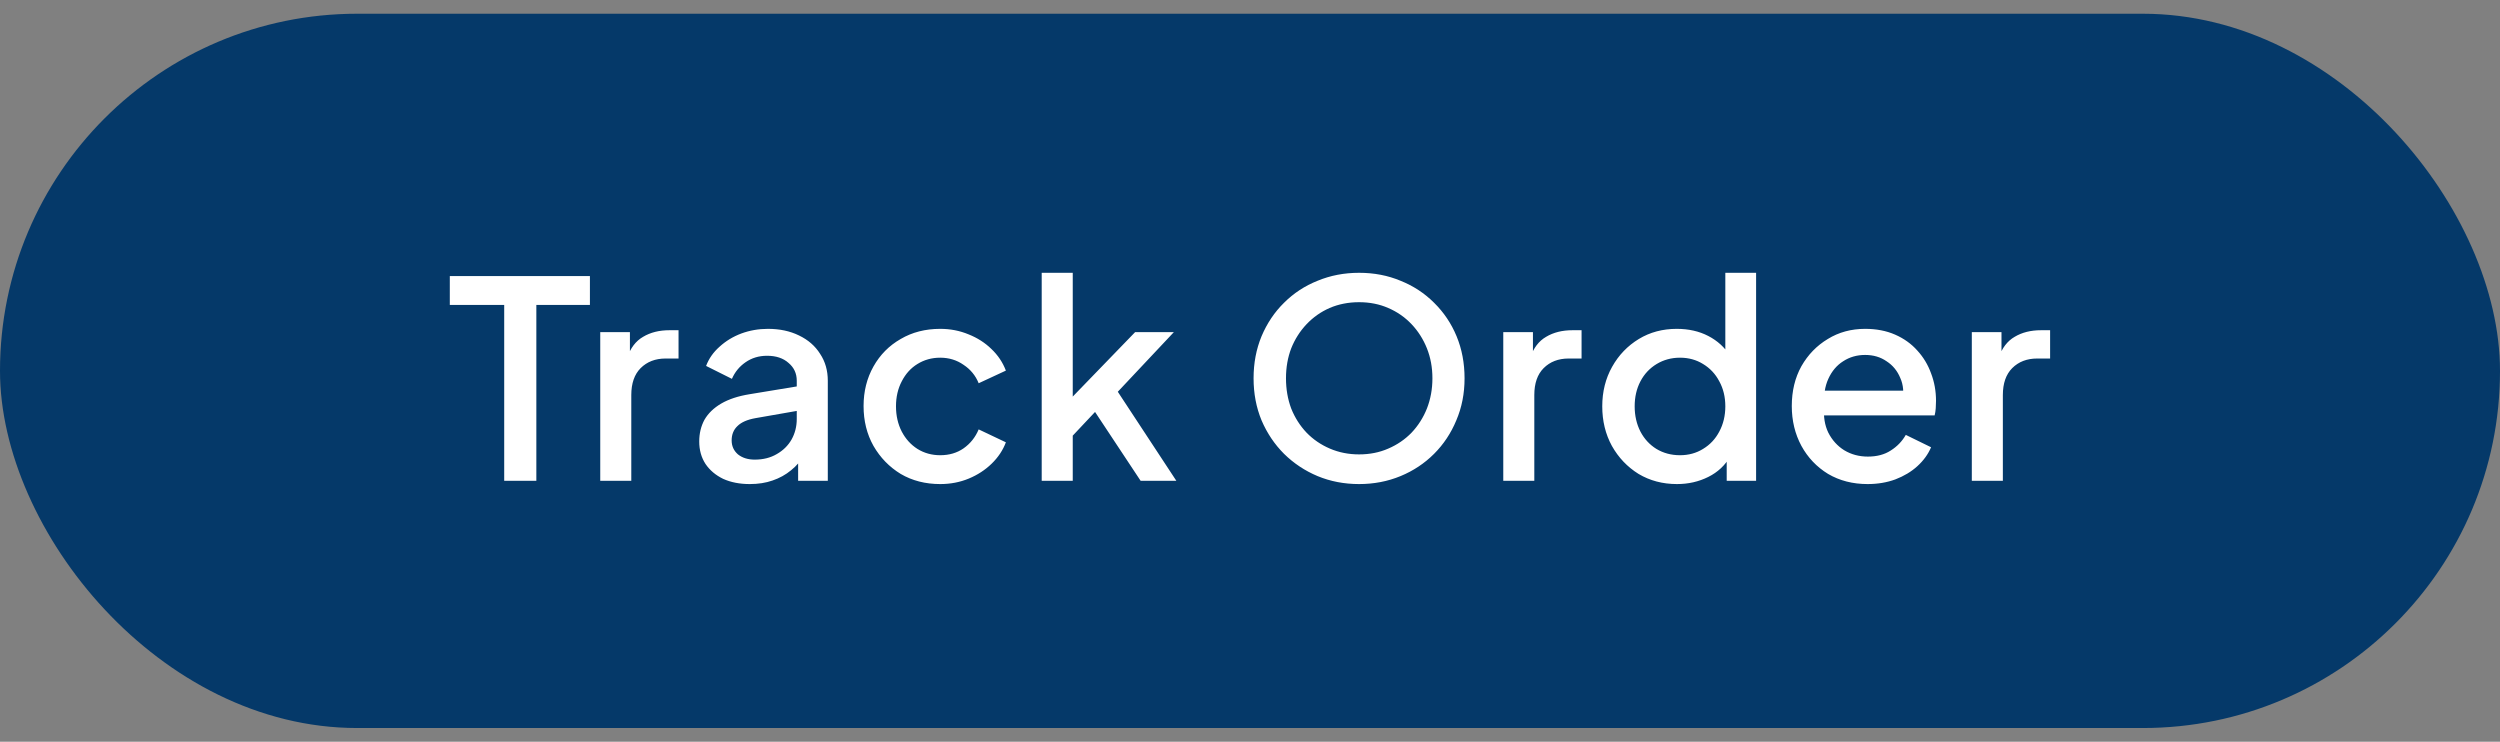 <svg width="91" height="27" viewBox="0 0 91 27" fill="none" xmlns="http://www.w3.org/2000/svg">
<rect x="0" y="0" width="91" height="27" fill="#808080" stroke="none"/>
<rect y="0.5" width="91" height="26" rx="13" fill="#053969"/>
<path d="M18.353 17.5V11.1H16.373V10.05H21.473V11.1H19.523V17.5H18.353ZM21.849 17.5V12.09H22.929V13.18L22.829 13.02C22.949 12.667 23.143 12.413 23.409 12.26C23.676 12.1 23.996 12.02 24.369 12.02H24.699V13.05H24.229C23.856 13.05 23.553 13.167 23.319 13.4C23.093 13.627 22.979 13.953 22.979 14.38V17.5H21.849ZM27.292 17.62C26.926 17.62 26.602 17.557 26.322 17.43C26.049 17.297 25.836 17.117 25.682 16.89C25.529 16.657 25.452 16.383 25.452 16.07C25.452 15.777 25.516 15.513 25.642 15.28C25.776 15.047 25.979 14.85 26.252 14.69C26.526 14.53 26.869 14.417 27.282 14.35L29.162 14.04V14.93L27.502 15.22C27.202 15.273 26.982 15.37 26.842 15.51C26.702 15.643 26.632 15.817 26.632 16.03C26.632 16.237 26.709 16.407 26.862 16.54C27.022 16.667 27.226 16.73 27.472 16.73C27.779 16.73 28.046 16.663 28.272 16.53C28.506 16.397 28.686 16.22 28.812 16C28.939 15.773 29.002 15.523 29.002 15.25V13.86C29.002 13.593 28.902 13.377 28.702 13.21C28.509 13.037 28.249 12.95 27.922 12.95C27.622 12.95 27.359 13.03 27.132 13.19C26.912 13.343 26.749 13.543 26.642 13.79L25.702 13.32C25.802 13.053 25.966 12.82 26.192 12.62C26.419 12.413 26.682 12.253 26.982 12.14C27.289 12.027 27.612 11.97 27.952 11.97C28.379 11.97 28.756 12.05 29.082 12.21C29.416 12.37 29.672 12.593 29.852 12.88C30.039 13.16 30.132 13.487 30.132 13.86V17.5H29.052V16.52L29.282 16.55C29.156 16.77 28.992 16.96 28.792 17.12C28.599 17.28 28.376 17.403 28.122 17.49C27.876 17.577 27.599 17.62 27.292 17.62ZM34.224 17.62C33.684 17.62 33.204 17.497 32.784 17.25C32.37 16.997 32.04 16.657 31.794 16.23C31.554 15.803 31.434 15.32 31.434 14.78C31.434 14.247 31.554 13.767 31.794 13.34C32.034 12.913 32.364 12.58 32.784 12.34C33.204 12.093 33.684 11.97 34.224 11.97C34.59 11.97 34.934 12.037 35.254 12.17C35.574 12.297 35.85 12.473 36.084 12.7C36.324 12.927 36.5 13.19 36.614 13.49L35.624 13.95C35.51 13.67 35.327 13.447 35.074 13.28C34.827 13.107 34.544 13.02 34.224 13.02C33.917 13.02 33.64 13.097 33.394 13.25C33.154 13.397 32.964 13.607 32.824 13.88C32.684 14.147 32.614 14.45 32.614 14.79C32.614 15.13 32.684 15.437 32.824 15.71C32.964 15.977 33.154 16.187 33.394 16.34C33.64 16.493 33.917 16.57 34.224 16.57C34.55 16.57 34.834 16.487 35.074 16.32C35.32 16.147 35.504 15.917 35.624 15.63L36.614 16.1C36.507 16.387 36.334 16.647 36.094 16.88C35.86 17.107 35.584 17.287 35.264 17.42C34.944 17.553 34.597 17.62 34.224 17.62ZM37.918 17.5V9.93H39.048V15L38.608 14.89L41.318 12.09H42.728L40.688 14.26L42.818 17.5H41.518L39.618 14.63L40.288 14.54L38.688 16.24L39.048 15.49V17.5H37.918ZM49.47 17.62C48.93 17.62 48.427 17.523 47.96 17.33C47.5 17.137 47.093 16.867 46.74 16.52C46.393 16.173 46.12 15.767 45.92 15.3C45.727 14.833 45.63 14.323 45.63 13.77C45.63 13.217 45.727 12.707 45.92 12.24C46.12 11.767 46.393 11.36 46.74 11.02C47.087 10.673 47.493 10.407 47.96 10.22C48.427 10.027 48.93 9.93 49.47 9.93C50.017 9.93 50.52 10.027 50.98 10.22C51.447 10.407 51.853 10.673 52.2 11.02C52.553 11.367 52.827 11.773 53.02 12.24C53.213 12.707 53.31 13.217 53.31 13.77C53.31 14.323 53.21 14.833 53.01 15.3C52.817 15.767 52.547 16.173 52.2 16.52C51.853 16.867 51.447 17.137 50.98 17.33C50.513 17.523 50.01 17.62 49.47 17.62ZM49.47 16.54C49.857 16.54 50.21 16.47 50.53 16.33C50.857 16.19 51.14 15.997 51.38 15.75C51.62 15.497 51.807 15.203 51.94 14.87C52.073 14.53 52.14 14.163 52.14 13.77C52.14 13.377 52.073 13.013 51.94 12.68C51.807 12.347 51.62 12.053 51.38 11.8C51.14 11.547 50.857 11.35 50.53 11.21C50.21 11.07 49.857 11 49.47 11C49.083 11 48.727 11.07 48.4 11.21C48.08 11.35 47.8 11.547 47.56 11.8C47.32 12.053 47.133 12.347 47 12.68C46.873 13.013 46.81 13.377 46.81 13.77C46.81 14.163 46.873 14.53 47 14.87C47.133 15.203 47.32 15.497 47.56 15.75C47.8 15.997 48.083 16.19 48.41 16.33C48.737 16.47 49.09 16.54 49.47 16.54ZM54.719 17.5V12.09H55.799V13.18L55.699 13.02C55.819 12.667 56.013 12.413 56.279 12.26C56.546 12.1 56.866 12.02 57.239 12.02H57.569V13.05H57.099C56.726 13.05 56.422 13.167 56.189 13.4C55.962 13.627 55.849 13.953 55.849 14.38V17.5H54.719ZM61.042 17.62C60.522 17.62 60.056 17.497 59.642 17.25C59.236 16.997 58.912 16.657 58.672 16.23C58.439 15.803 58.322 15.323 58.322 14.79C58.322 14.257 58.442 13.777 58.682 13.35C58.922 12.923 59.246 12.587 59.652 12.34C60.059 12.093 60.519 11.97 61.032 11.97C61.466 11.97 61.849 12.057 62.182 12.23C62.516 12.403 62.779 12.643 62.972 12.95L62.802 13.21V9.93H63.922V17.5H62.852V16.4L62.982 16.61C62.796 16.937 62.529 17.187 62.182 17.36C61.836 17.533 61.456 17.62 61.042 17.62ZM61.152 16.57C61.466 16.57 61.746 16.493 61.992 16.34C62.246 16.187 62.442 15.977 62.582 15.71C62.729 15.437 62.802 15.13 62.802 14.79C62.802 14.45 62.729 14.147 62.582 13.88C62.442 13.613 62.246 13.403 61.992 13.25C61.746 13.097 61.466 13.02 61.152 13.02C60.839 13.02 60.556 13.097 60.302 13.25C60.049 13.403 59.852 13.613 59.712 13.88C59.572 14.147 59.502 14.45 59.502 14.79C59.502 15.13 59.572 15.437 59.712 15.71C59.852 15.977 60.046 16.187 60.292 16.34C60.546 16.493 60.832 16.57 61.152 16.57ZM67.981 17.62C67.441 17.62 66.961 17.497 66.541 17.25C66.128 16.997 65.805 16.657 65.571 16.23C65.338 15.797 65.221 15.313 65.221 14.78C65.221 14.233 65.338 13.75 65.571 13.33C65.811 12.91 66.131 12.58 66.531 12.34C66.931 12.093 67.385 11.97 67.891 11.97C68.298 11.97 68.661 12.04 68.981 12.18C69.301 12.32 69.571 12.513 69.791 12.76C70.011 13 70.178 13.277 70.291 13.59C70.411 13.903 70.471 14.237 70.471 14.59C70.471 14.677 70.468 14.767 70.461 14.86C70.455 14.953 70.441 15.04 70.421 15.12H66.111V14.22H69.781L69.241 14.63C69.308 14.303 69.285 14.013 69.171 13.76C69.065 13.5 68.898 13.297 68.671 13.15C68.451 12.997 68.191 12.92 67.891 12.92C67.591 12.92 67.325 12.997 67.091 13.15C66.858 13.297 66.678 13.51 66.551 13.79C66.425 14.063 66.375 14.397 66.401 14.79C66.368 15.157 66.418 15.477 66.551 15.75C66.691 16.023 66.885 16.237 67.131 16.39C67.385 16.543 67.671 16.62 67.991 16.62C68.318 16.62 68.595 16.547 68.821 16.4C69.055 16.253 69.238 16.063 69.371 15.83L70.291 16.28C70.185 16.533 70.018 16.763 69.791 16.97C69.571 17.17 69.305 17.33 68.991 17.45C68.685 17.563 68.348 17.62 67.981 17.62ZM71.774 17.5V12.09H72.854V13.18L72.754 13.02C72.874 12.667 73.068 12.413 73.334 12.26C73.601 12.1 73.921 12.02 74.294 12.02H74.624V13.05H74.154C73.781 13.05 73.478 13.167 73.244 13.4C73.018 13.627 72.904 13.953 72.904 14.38V17.5H71.774Z" fill="white"/>
</svg>
